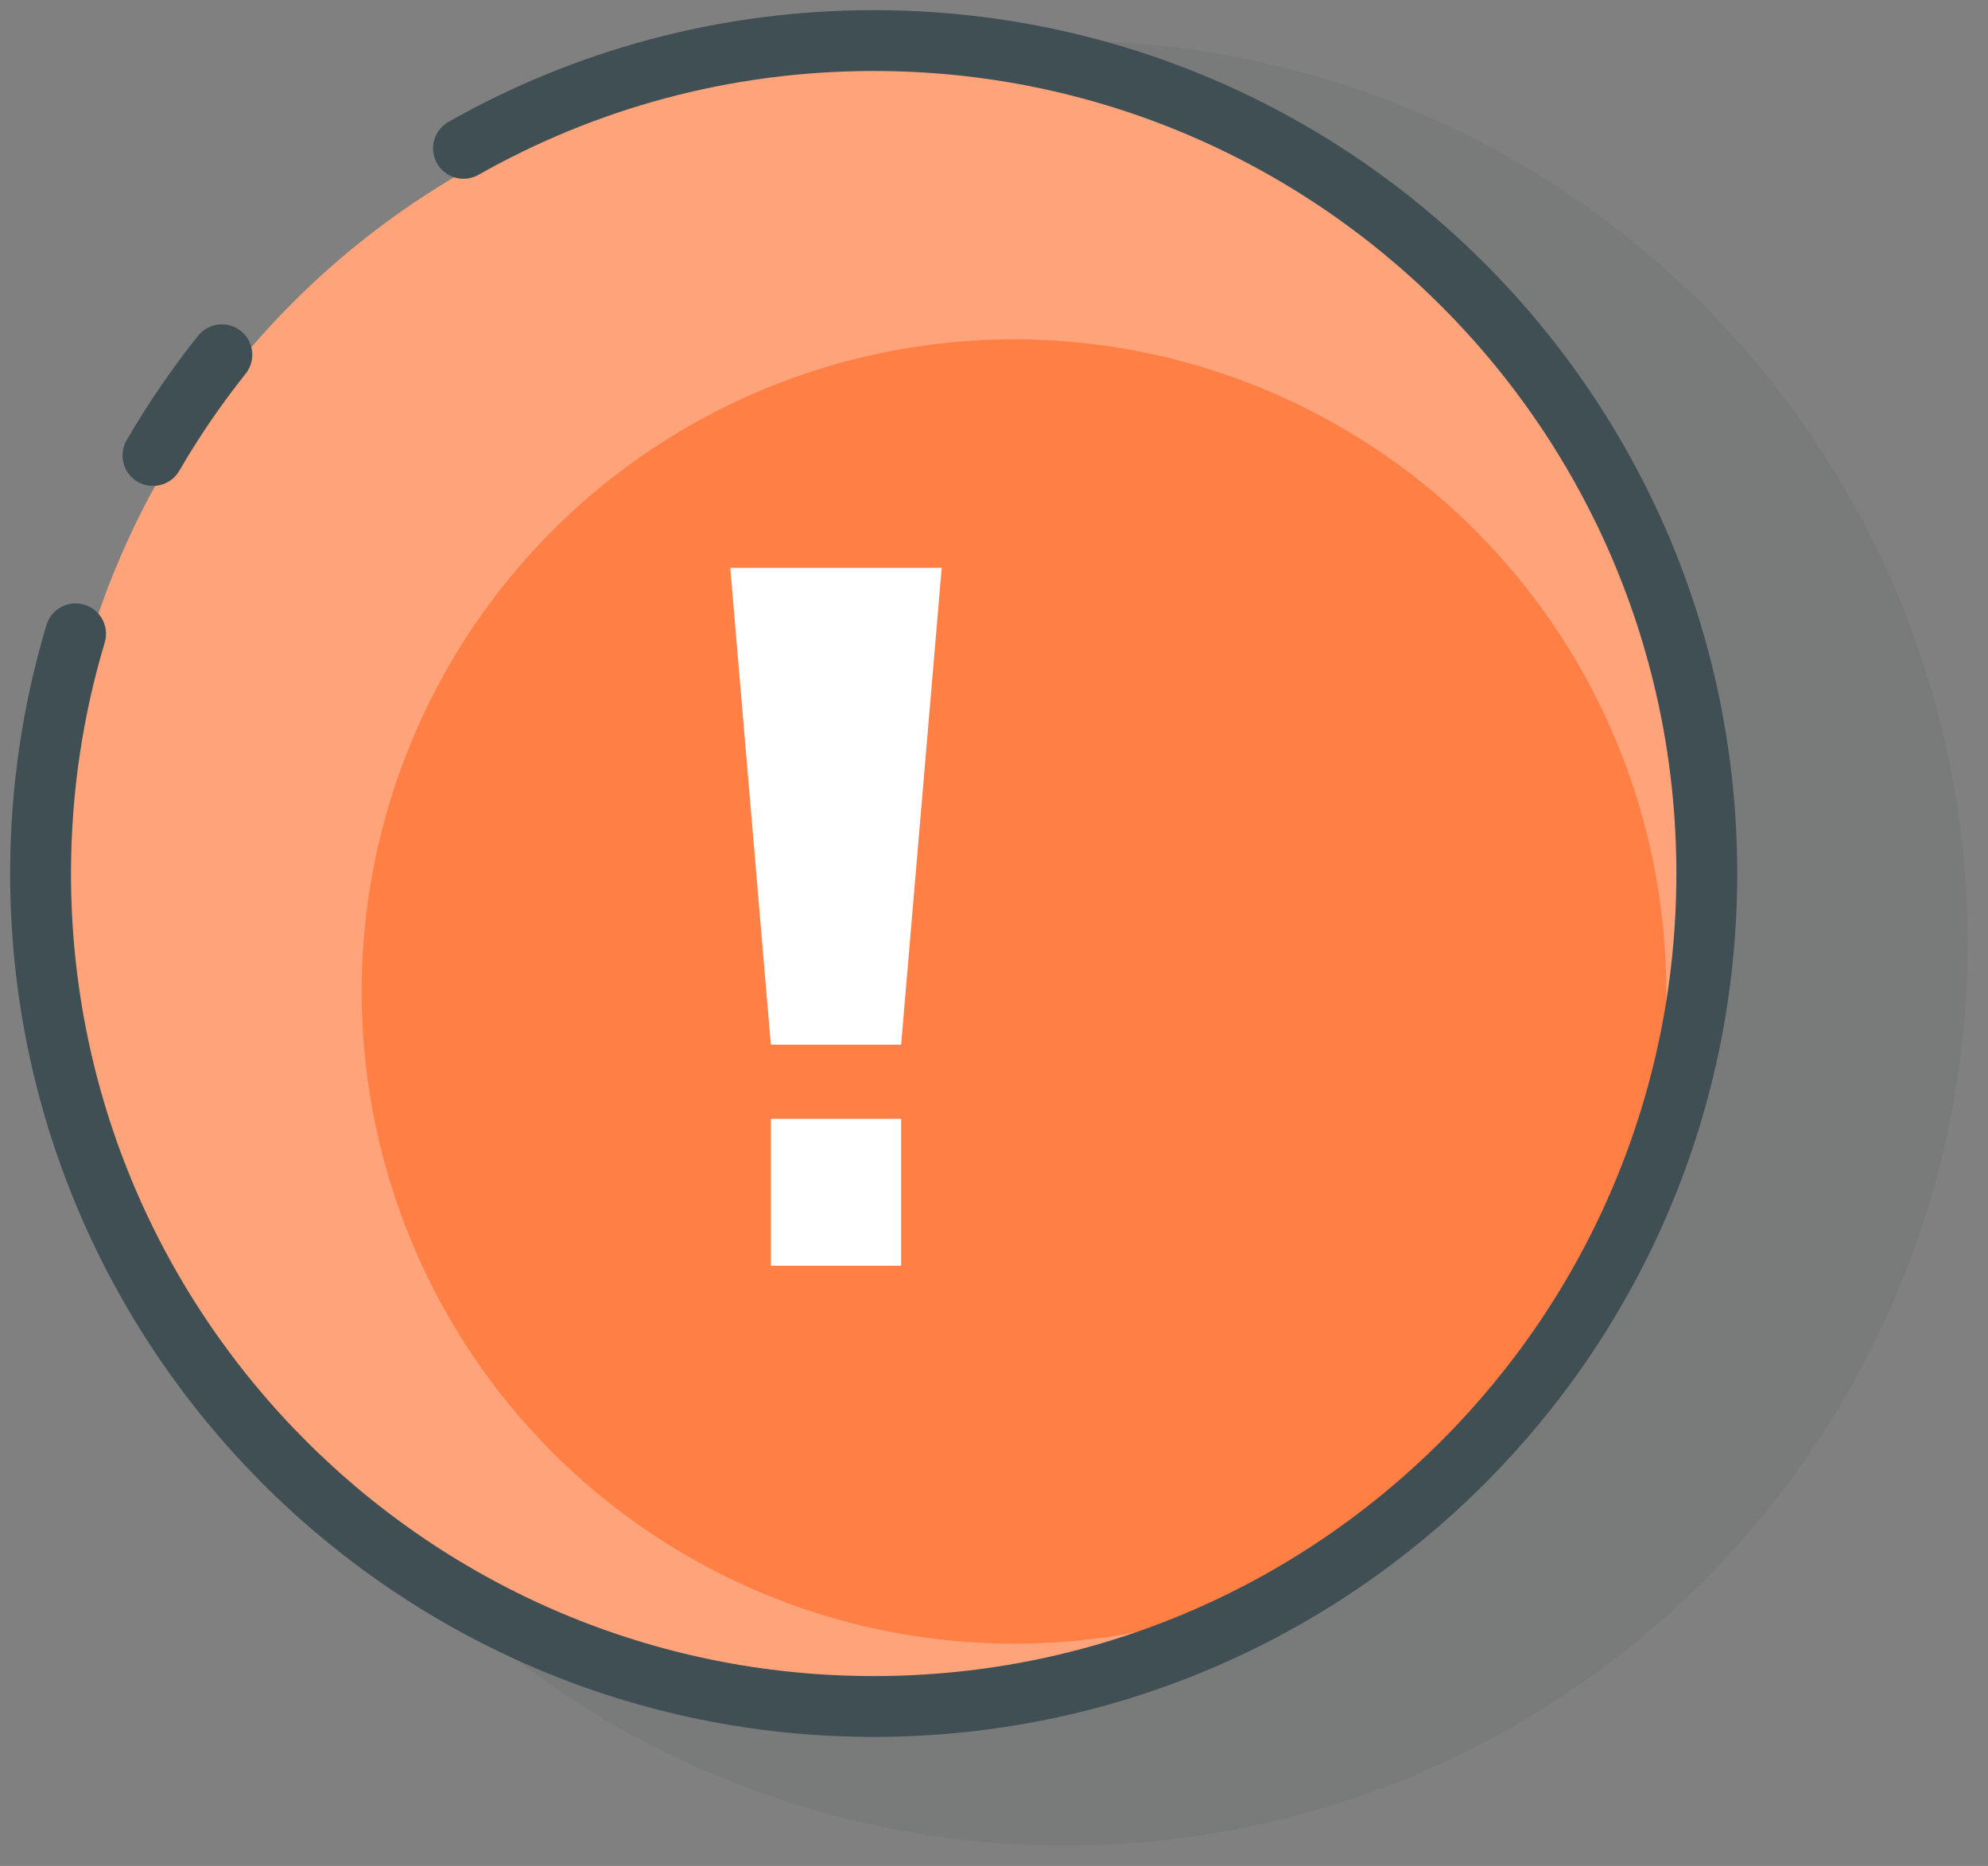 <?xml version="1.0" encoding="UTF-8"?>
<svg width="49px" height="46px" viewBox="0 0 49 46" version="1.1" xmlns="http://www.w3.org/2000/svg" xmlns:xlink="http://www.w3.org/1999/xlink">
    <rect x="0" y="0" width="49" height="46" fill="#808080" stroke="none"/>
    <!-- Generator: Sketch 46.2 (44496) - http://www.bohemiancoding.com/sketch -->
    <title>Group 23</title>
    <desc>Created with Sketch.</desc>
    <defs></defs>
    <g id="Page-1" stroke="none" stroke-width="1" fill="none" fill-rule="evenodd">
        <g id="webinar-registration" transform="translate(-1276, -1483)">
            <g id="Group-2" transform="translate(1133, 1484)">
                <g id="Group-23" transform="translate(144, 0)">
                    <circle id="Oval-4" fill="#404F54" opacity="0.09" cx="25.25" cy="22.25" r="22.25"></circle>
                    <g id="Group-6">
                        <circle id="Oval-3" fill="#FFA37A" cx="20.472" cy="20.697" r="20.147"></circle>
                        <circle id="Oval-3-Copy-2" fill="#FF7F45" cx="23.992" cy="23.443" r="16.077"></circle>
                        <path d="M4.468,7.745 C3.844,8.529 3.276,9.358 2.77,10.229 M0.863,14.625 C0.302,16.497 0,18.48 0,20.535 C0,31.876 9.194,41.069 20.535,41.069 C31.876,41.069 41.069,31.876 41.069,20.535 C41.069,9.194 31.876,0 20.535,0 C16.859,0 13.409,0.966 10.424,2.657" id="Oval-2" stroke="#404F54" stroke-width="1.5" stroke-linecap="round"></path>
                    </g>
                    <path d="M18,26.582 L21.211,26.582 L21.211,30.203 L18,30.203 L18,26.582 Z M17,13 L22.211,13 L21.211,24.754 L18,24.754 L17,13 Z" id="!" fill="#FFFFFF"></path>
                </g>
            </g>
        </g>
    </g>
</svg>